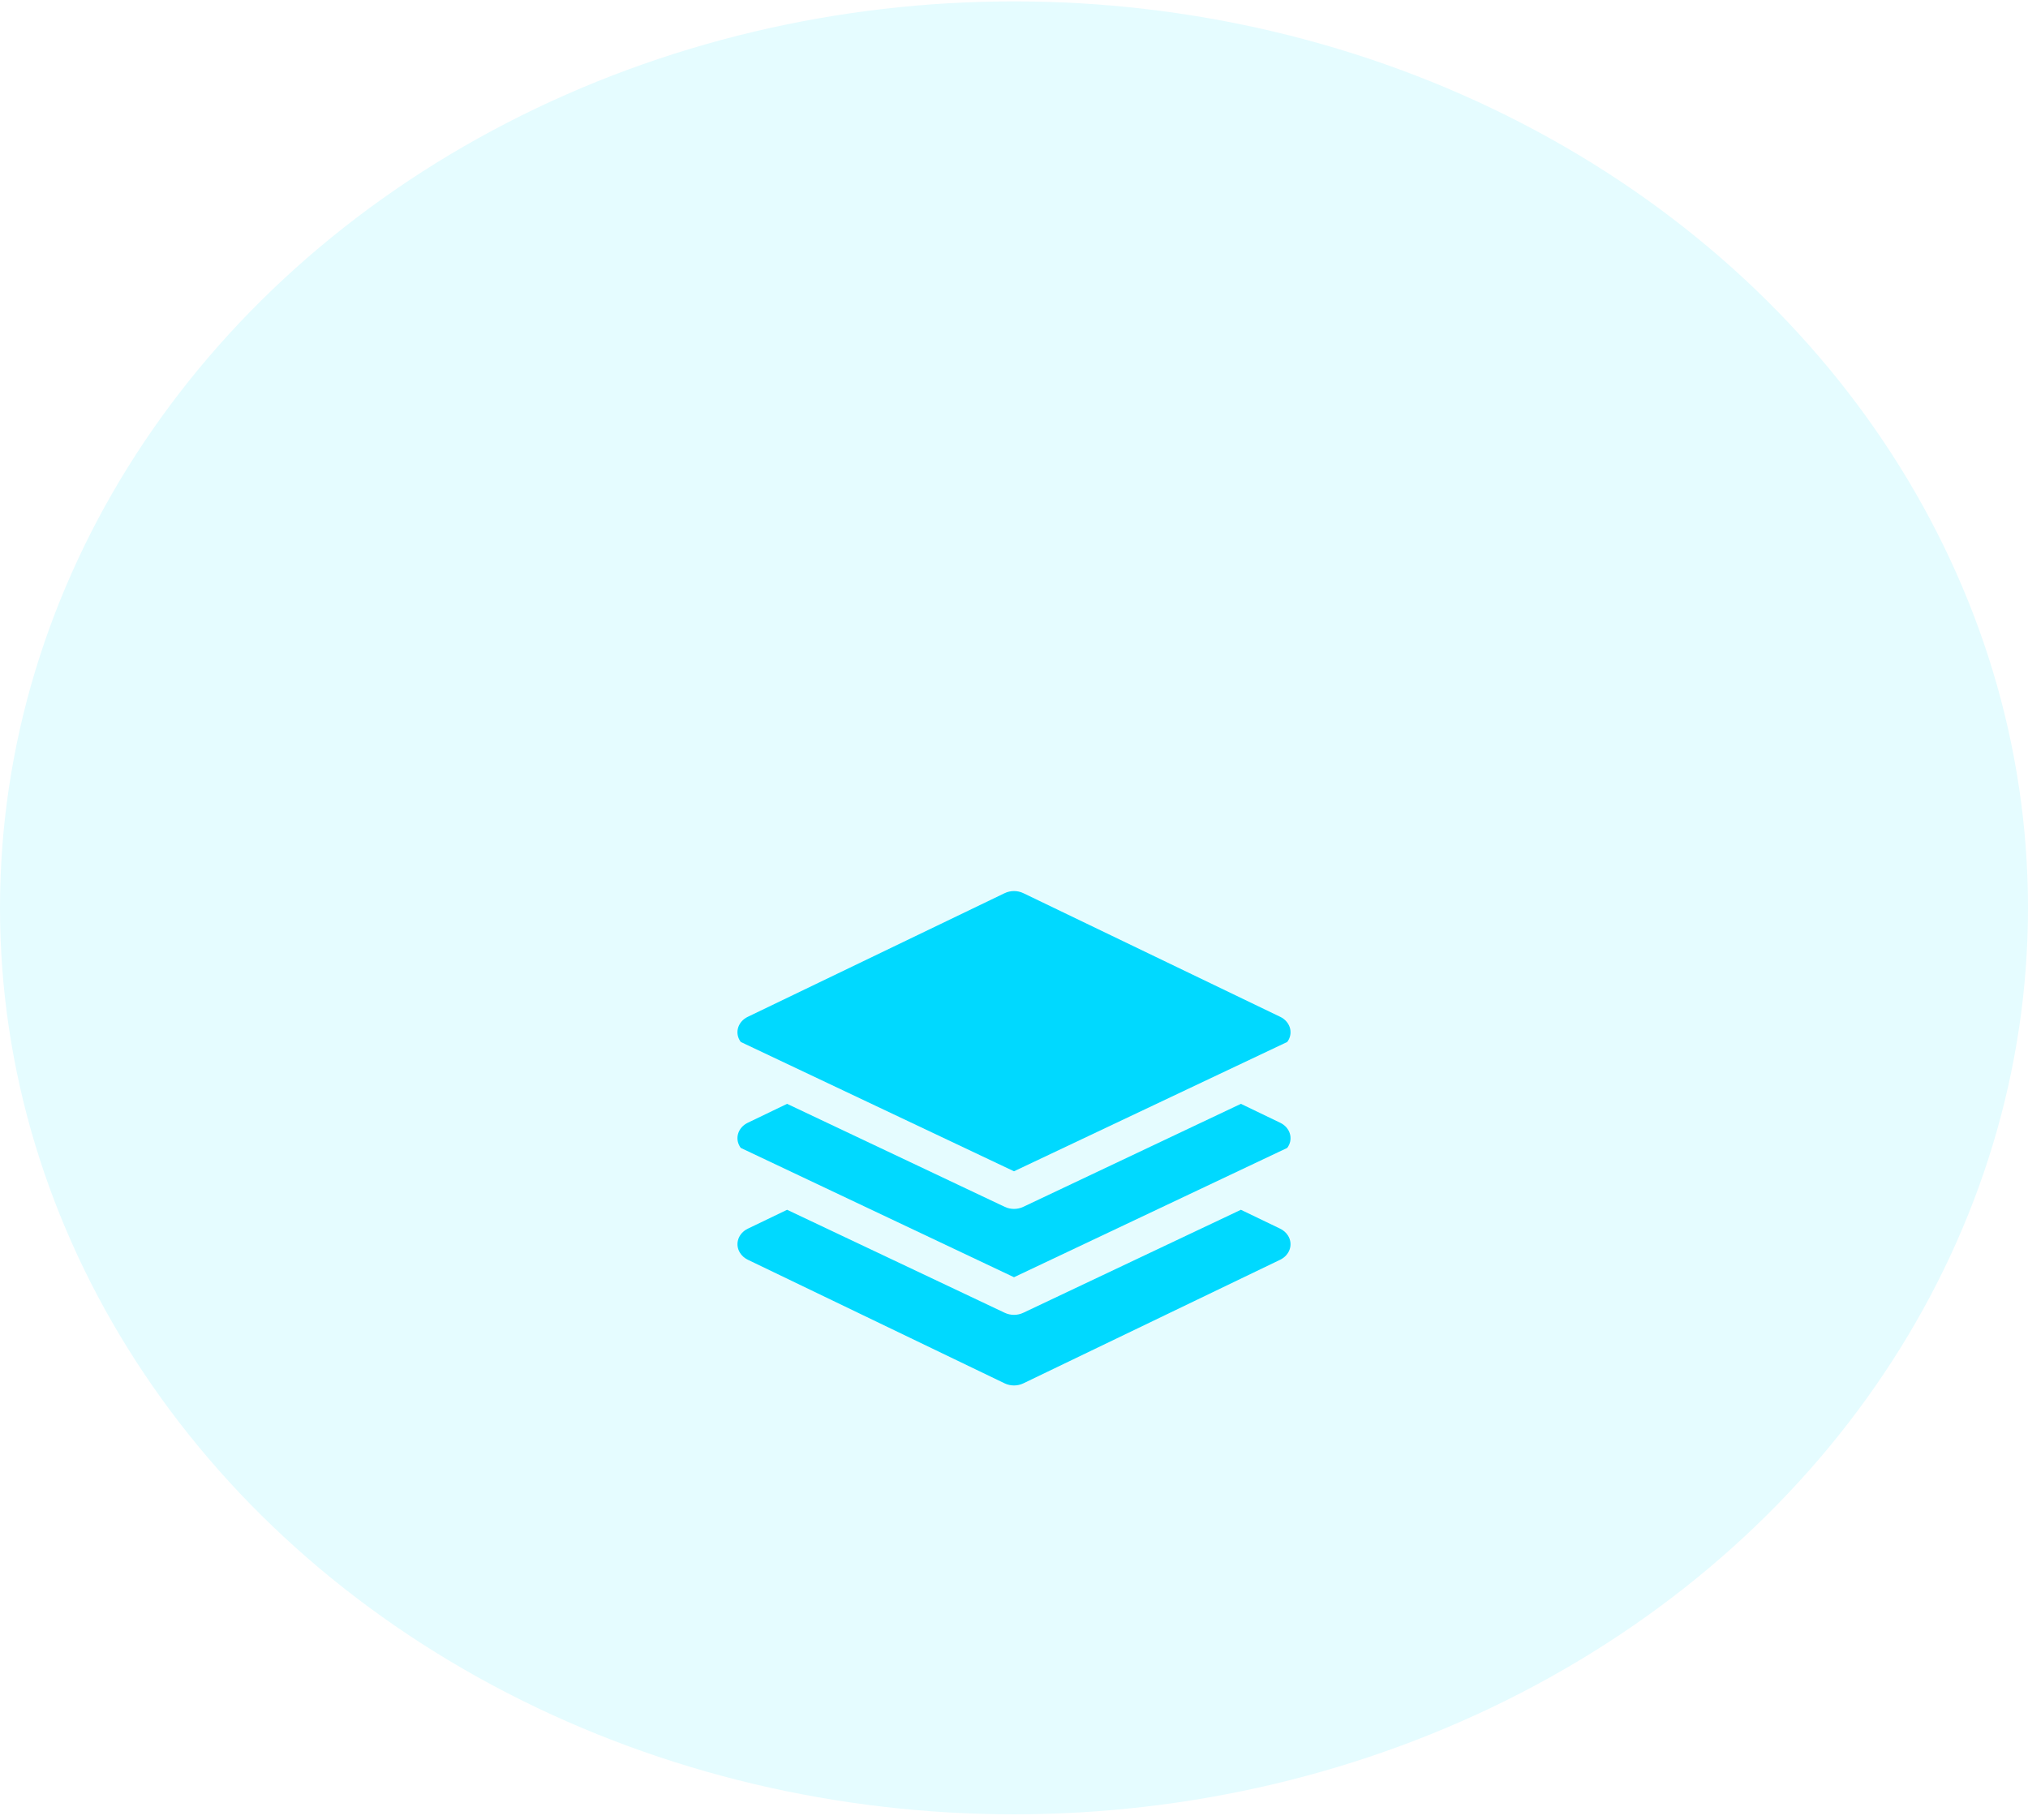 <svg width="88" height="79" viewBox="0 0 88 79" fill="none" xmlns="http://www.w3.org/2000/svg">
<ellipse cx="44" cy="39.401" rx="44" ry="39.341" fill="#E5FCFF"/>
<g clip-path="url(#clip0_104_4752)" filter="url(#filter0_d_104_4752)">
<path d="M55.624 38.767C55.6 38.753 55.575 38.739 55.549 38.727L53.846 37.907L44.401 42.378C44.15 42.497 43.85 42.497 43.599 42.378L34.154 37.907L32.451 38.727C32.037 38.924 31.88 39.383 32.099 39.753C32.113 39.776 32.128 39.798 32.144 39.82L44 45.432L55.856 39.82C56.117 39.472 56.013 39.001 55.624 38.767Z" fill="#00D9FF"/>
<path d="M55.896 43.635C55.817 43.504 55.696 43.396 55.549 43.325L53.846 42.505L44.401 46.976C44.15 47.095 43.85 47.095 43.599 46.976L34.154 42.505L32.451 43.325C32.034 43.526 31.879 43.991 32.104 44.363C32.183 44.495 32.304 44.603 32.451 44.674L43.594 50.038C43.847 50.16 44.153 50.16 44.406 50.038L55.549 44.674C55.966 44.473 56.121 44.008 55.896 43.635Z" fill="#00D9FF"/>
<path d="M55.624 34.169C55.6 34.155 55.575 34.141 55.549 34.129L44.406 28.764C44.153 28.642 43.847 28.642 43.594 28.764L32.451 34.129C32.037 34.326 31.879 34.785 32.099 35.155C32.113 35.178 32.128 35.2 32.144 35.222L44 40.834L55.856 35.222C56.117 34.874 56.013 34.403 55.624 34.169Z" fill="#00D9FF"/>
</g>
<defs>
<filter id="filter0_d_104_4752" x="17" y="23.672" width="54" height="51.459" filterUnits="userSpaceOnUse" color-interpolation-filters="sRGB">
<feFlood flood-opacity="0" result="BackgroundImageFix"/>
<feColorMatrix in="SourceAlpha" type="matrix" values="0 0 0 0 0 0 0 0 0 0 0 0 0 0 0 0 0 0 127 0" result="hardAlpha"/>
<feOffset dy="10"/>
<feGaussianBlur stdDeviation="7.5"/>
<feColorMatrix type="matrix" values="0 0 0 0 0 0 0 0 0 0.606 0 0 0 0 0.713 0 0 0 0.2 0"/>
<feBlend mode="normal" in2="BackgroundImageFix" result="effect1_dropShadow_104_4752"/>
<feBlend mode="normal" in="SourceGraphic" in2="effect1_dropShadow_104_4752" result="shape"/>
</filter>
<clipPath id="clip0_104_4752">
<rect width="24" height="21.459" fill="white" transform="translate(32 28.672)"/>
</clipPath>
</defs>
</svg>
